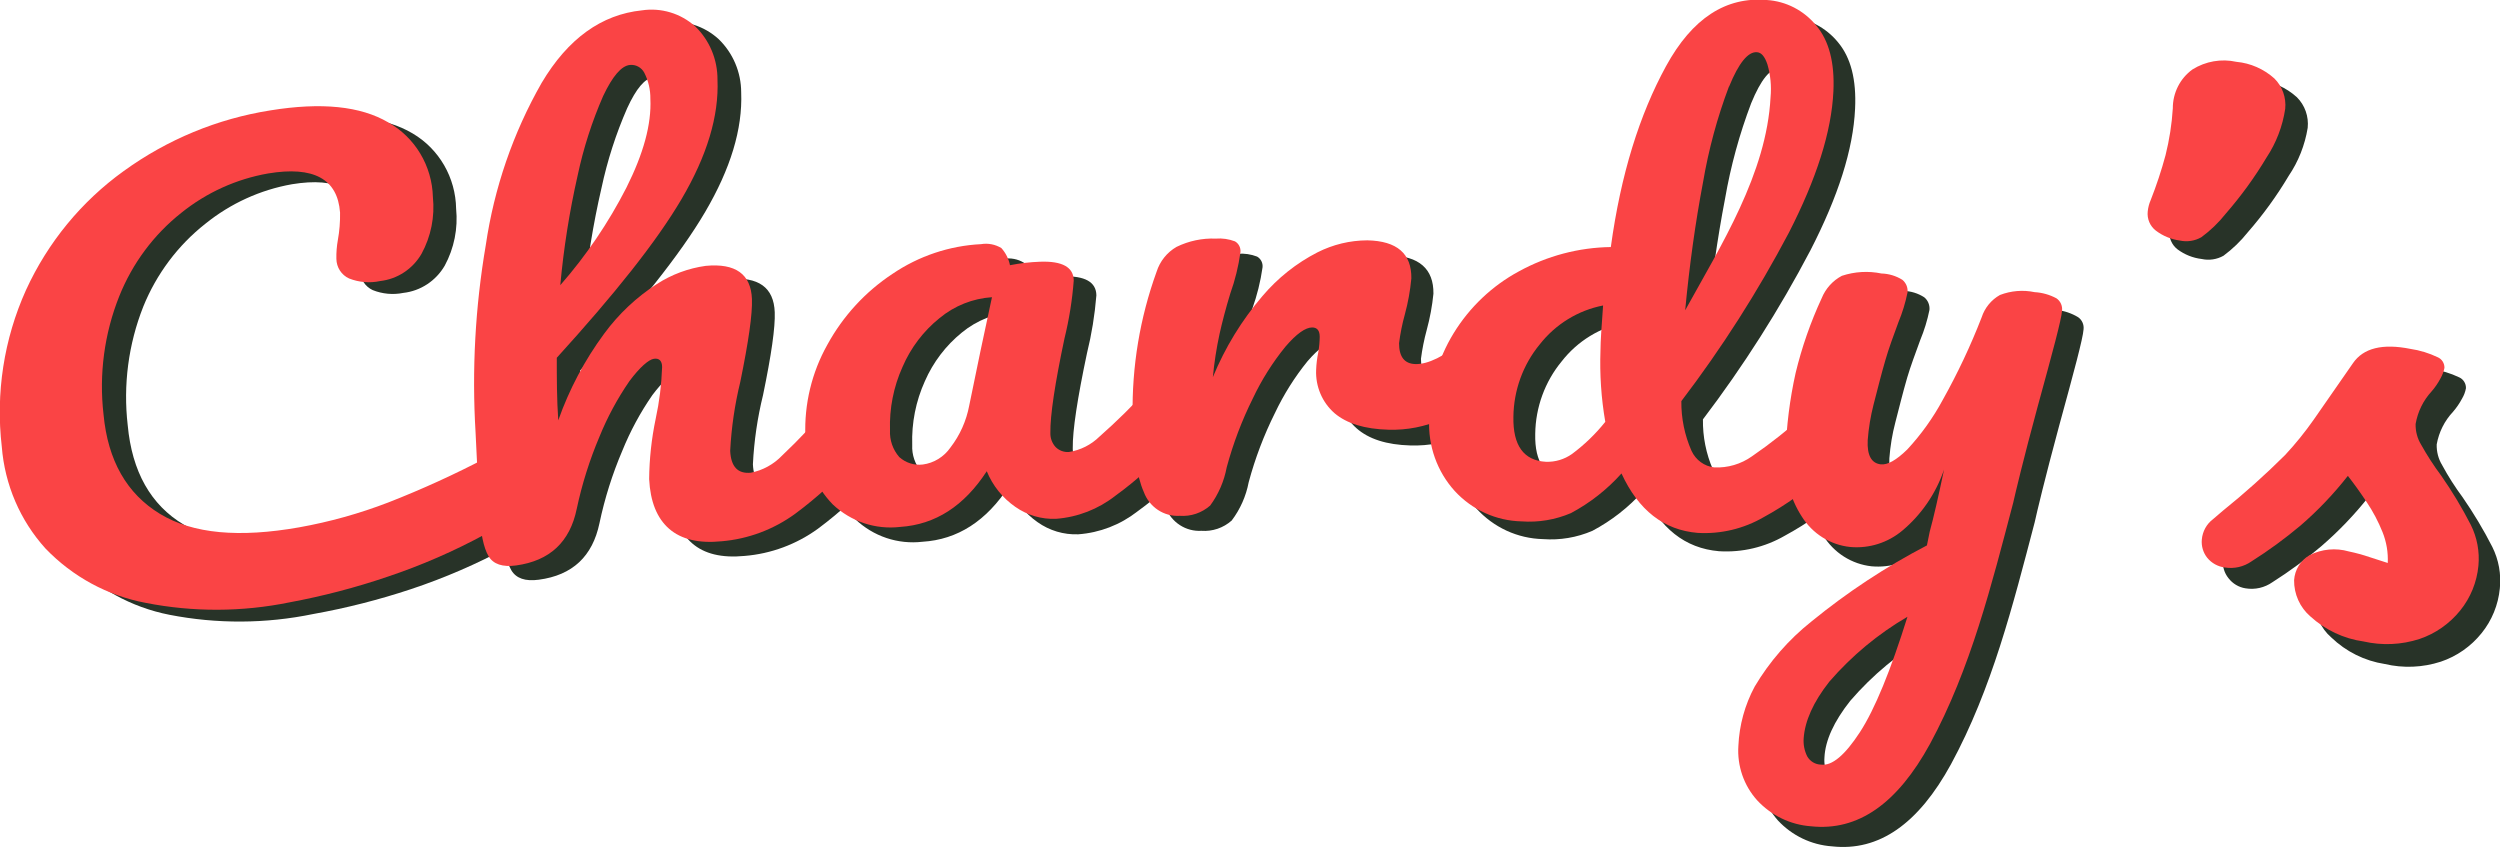 <svg width="183" height="62" viewBox="0 0 183 62" fill="none" xmlns="http://www.w3.org/2000/svg">
<g clip-path="url(#clip0_101_74)">
<path d="M12.401 45.002C9.619 44.456 7.069 43.051 5.098 40.98C3.249 38.911 2.131 36.275 1.92 33.487C1.464 29.551 2.083 25.563 3.708 21.961C5.303 18.471 7.77 15.47 10.863 13.255C14.051 10.952 17.728 9.443 21.595 8.851C25.315 8.244 28.189 8.566 30.204 9.767C31.157 10.327 31.952 11.129 32.51 12.094C33.068 13.06 33.37 14.156 33.388 15.276C33.533 16.721 33.242 18.177 32.553 19.449C32.234 19.996 31.796 20.46 31.271 20.806C30.747 21.151 30.151 21.368 29.53 21.439C28.775 21.593 27.992 21.521 27.276 21.233C27.004 21.106 26.773 20.902 26.609 20.647C26.446 20.391 26.357 20.094 26.352 19.789C26.342 19.324 26.376 18.858 26.454 18.4C26.579 17.734 26.636 17.057 26.621 16.38C26.448 13.911 24.701 12.94 21.374 13.486C19.055 13.896 16.874 14.891 15.03 16.38C13.021 17.963 11.455 20.055 10.487 22.446C9.399 25.197 9.008 28.182 9.349 31.127C9.659 34.519 11.036 36.963 13.456 38.407C15.877 39.851 19.258 40.227 23.592 39.451C25.814 39.056 27.994 38.447 30.102 37.631C32.562 36.676 34.969 35.585 37.311 34.361C37.708 34.167 38.132 34.036 38.569 33.973C38.787 33.926 39.013 33.935 39.227 33.998C39.442 34.062 39.637 34.178 39.797 34.337C40.099 34.7 40.268 35.159 40.274 35.635C40.375 37.412 39.356 38.874 37.233 40.027C34.941 41.269 32.547 42.306 30.079 43.127C27.739 43.904 25.348 44.512 22.924 44.947C19.454 45.664 15.879 45.682 12.401 45.002Z" fill="#283328"/>
<path d="M64.814 30.333C65.096 30.742 65.24 31.234 65.225 31.734C65.274 32.232 65.226 32.735 65.082 33.215C64.939 33.694 64.704 34.139 64.39 34.525C63.035 36.078 61.52 37.479 59.871 38.705C58.292 39.849 56.438 40.536 54.505 40.694C52.836 40.856 51.554 40.547 50.66 39.766C49.765 38.986 49.279 37.772 49.199 36.126C49.219 34.639 49.382 33.158 49.688 31.704C49.947 30.454 50.097 29.183 50.135 27.906C50.135 27.451 49.92 27.239 49.539 27.299C49.157 27.36 48.513 27.906 47.75 28.925C46.87 30.197 46.132 31.564 45.55 33.002C44.823 34.707 44.264 36.481 43.881 38.298C43.374 40.725 41.907 42.108 39.439 42.435C38.449 42.569 37.782 42.338 37.43 41.744C37.078 41.149 36.834 40.027 36.75 38.389C36.691 37.449 36.661 36.703 36.661 36.144C36.595 34.749 36.565 34.051 36.5 32.668C36.23 28.067 36.486 23.45 37.263 18.909C37.879 14.693 39.275 10.634 41.377 6.946C43.315 3.695 45.771 1.941 48.716 1.65C49.412 1.551 50.12 1.609 50.792 1.818C51.464 2.028 52.082 2.385 52.603 2.863C53.124 3.366 53.539 3.97 53.823 4.641C54.107 5.312 54.254 6.034 54.255 6.764C54.362 9.452 53.474 12.351 51.62 15.512C49.765 18.673 46.671 22.495 42.456 27.136C42.456 28.622 42.456 30.169 42.557 31.734C43.356 29.46 44.486 27.321 45.908 25.389C46.962 23.944 48.27 22.709 49.765 21.748C50.848 21.048 52.07 20.598 53.343 20.432C55.519 20.232 56.646 21.039 56.711 22.859C56.753 23.951 56.467 25.965 55.853 28.925C55.445 30.583 55.197 32.278 55.113 33.985C55.161 35.144 55.662 35.683 56.616 35.598C57.494 35.425 58.298 34.98 58.917 34.325C60.158 33.148 61.333 31.9 62.435 30.587C62.605 30.387 62.812 30.223 63.046 30.106C63.28 29.989 63.534 29.922 63.794 29.908C63.986 29.885 64.18 29.912 64.358 29.987C64.536 30.061 64.693 30.18 64.814 30.333ZM45.908 7.923C45.087 9.798 44.458 11.753 44.03 13.759C43.415 16.419 42.979 19.119 42.724 21.84C44.622 19.67 46.248 17.27 47.565 14.693C48.818 12.206 49.414 10.046 49.354 8.178C49.361 7.499 49.201 6.83 48.889 6.23C48.791 6.037 48.638 5.879 48.449 5.777C48.26 5.676 48.046 5.635 47.834 5.66C47.214 5.721 46.572 6.475 45.908 7.923Z" fill="#283328"/>
<path d="M62.602 38.001C61.958 37.337 61.45 36.551 61.106 35.687C60.762 34.823 60.59 33.898 60.599 32.966C60.517 30.631 61.076 28.32 62.214 26.292C63.361 24.191 64.999 22.409 66.984 21.105C68.91 19.797 71.151 19.05 73.465 18.946C73.977 18.86 74.503 18.961 74.949 19.231C75.267 19.584 75.489 20.014 75.593 20.481C76.317 20.34 77.051 20.257 77.787 20.232C79.421 20.177 80.244 20.644 80.255 21.621C80.139 23.053 79.908 24.474 79.564 25.868C78.872 29.144 78.509 31.497 78.526 32.802C78.52 32.992 78.551 33.182 78.618 33.36C78.684 33.538 78.785 33.701 78.914 33.839C79.039 33.966 79.189 34.065 79.355 34.127C79.521 34.19 79.698 34.216 79.874 34.203C80.724 34.076 81.513 33.679 82.128 33.069C83.383 31.962 84.578 30.786 85.705 29.544C85.874 29.356 86.079 29.205 86.308 29.101C86.537 28.997 86.784 28.941 87.034 28.937C87.232 28.93 87.427 28.973 87.604 29.062C87.781 29.151 87.934 29.283 88.048 29.447C88.321 29.866 88.453 30.364 88.424 30.867C88.454 31.358 88.389 31.851 88.231 32.316C88.074 32.781 87.827 33.211 87.505 33.578C86.234 35.02 84.811 36.314 83.26 37.437C82.008 38.415 80.501 38.998 78.926 39.111C77.863 39.152 76.817 38.839 75.945 38.219C75.014 37.567 74.29 36.655 73.858 35.592C72.207 38.134 70.102 39.499 67.52 39.657C66.632 39.76 65.731 39.666 64.882 39.38C64.033 39.094 63.255 38.623 62.602 38.001ZM71.205 33.845C71.891 32.944 72.357 31.89 72.564 30.77C73.232 27.548 73.566 25.959 74.24 22.822C72.841 22.914 71.504 23.444 70.412 24.339C69.239 25.288 68.308 26.512 67.699 27.906C67.038 29.367 66.722 30.964 66.775 32.571C66.739 33.291 66.98 33.996 67.449 34.537C67.68 34.749 67.952 34.908 68.248 35.004C68.544 35.1 68.857 35.131 69.166 35.095C69.574 35.045 69.967 34.908 70.32 34.693C70.672 34.477 70.976 34.188 71.211 33.845H71.205Z" fill="#283328"/>
<path d="M85.335 37.176C84.823 36.005 84.548 34.142 84.53 31.582C84.471 27.976 85.066 24.39 86.283 21.002C86.531 20.23 87.054 19.581 87.75 19.182C88.642 18.744 89.627 18.536 90.618 18.576C91.094 18.54 91.572 18.61 92.019 18.782C92.154 18.859 92.263 18.975 92.335 19.115C92.406 19.256 92.435 19.414 92.418 19.571C92.271 20.605 92.019 21.622 91.667 22.604C91.333 23.714 91.071 24.721 90.88 25.57C90.652 26.617 90.486 27.676 90.385 28.743C91.289 26.567 92.529 24.552 94.058 22.774C95.181 21.452 96.548 20.368 98.082 19.583C99.209 19.007 100.452 18.702 101.713 18.691C103.877 18.739 104.95 19.68 104.927 21.5C104.838 22.394 104.674 23.279 104.438 24.145C104.249 24.84 104.107 25.547 104.014 26.262C104.014 27.257 104.408 27.767 105.207 27.797C106.131 27.797 107.329 27.239 108.784 26.044C109.16 25.715 109.642 25.538 110.137 25.546C110.335 25.55 110.529 25.6 110.704 25.694C110.879 25.788 111.03 25.922 111.145 26.086C111.398 26.477 111.518 26.942 111.485 27.409C111.498 27.866 111.412 28.32 111.233 28.74C111.054 29.159 110.785 29.533 110.447 29.835C109.456 30.66 108.354 31.336 107.174 31.843C105.936 32.388 104.594 32.649 103.245 32.608C101.504 32.559 100.187 32.141 99.287 31.34C98.844 30.947 98.495 30.458 98.264 29.908C98.034 29.359 97.929 28.764 97.957 28.167C97.972 27.735 98.024 27.304 98.112 26.881C98.181 26.501 98.217 26.115 98.219 25.728C98.219 25.273 98.04 25.043 97.677 25.037C97.182 25.037 96.526 25.498 95.709 26.444C94.767 27.606 93.967 28.879 93.324 30.236C92.518 31.852 91.875 33.547 91.405 35.295C91.21 36.318 90.784 37.279 90.159 38.104C89.856 38.372 89.504 38.577 89.124 38.706C88.743 38.835 88.341 38.886 87.941 38.856C87.388 38.888 86.84 38.743 86.373 38.442C85.905 38.141 85.542 37.698 85.335 37.176Z" fill="#283328"/>
<path d="M136.043 31.831C136.287 32.278 136.391 32.79 136.341 33.299C136.351 33.785 136.261 34.268 136.076 34.717C135.892 35.165 135.616 35.569 135.268 35.902C133.873 37.195 132.324 38.306 130.659 39.208C129.192 40.058 127.514 40.455 125.83 40.349C123.343 40.136 121.495 38.662 120.267 35.962C119.209 37.14 117.956 38.119 116.565 38.856C115.423 39.348 114.182 39.556 112.946 39.463C112.025 39.441 111.118 39.231 110.279 38.844C109.44 38.457 108.686 37.902 108.063 37.212C107.426 36.503 106.934 35.673 106.616 34.769C106.298 33.865 106.159 32.905 106.208 31.946C106.218 29.71 106.837 27.519 107.997 25.619C109.167 23.709 110.813 22.148 112.767 21.093C114.837 19.96 117.147 19.354 119.498 19.328C120.297 13.989 121.65 9.622 123.594 6.091C125.537 2.56 128 0.983 130.975 1.238C131.664 1.287 132.337 1.478 132.952 1.799C133.566 2.12 134.111 2.565 134.552 3.106C135.482 4.228 135.894 5.824 135.792 7.959C135.655 10.944 134.552 14.378 132.519 18.333C130.241 22.67 127.61 26.806 124.655 30.697C124.636 31.962 124.886 33.216 125.388 34.373C125.54 34.702 125.772 34.987 126.062 35.199C126.352 35.412 126.691 35.545 127.046 35.586C128.028 35.634 128.998 35.35 129.806 34.779C131.166 33.838 132.459 32.8 133.676 31.673C133.86 31.503 134.077 31.373 134.313 31.293C134.549 31.212 134.799 31.183 135.047 31.206C135.25 31.223 135.446 31.288 135.619 31.397C135.792 31.506 135.937 31.654 136.043 31.831ZM116.66 34.513C117.568 33.835 118.388 33.042 119.098 32.153C118.803 30.423 118.688 28.666 118.753 26.911C118.753 26.226 118.842 25.122 118.955 23.605C117.123 23.955 115.476 24.965 114.317 26.45C113.088 27.939 112.403 29.814 112.379 31.758C112.331 33.87 113.13 34.986 114.764 35.077C115.439 35.102 116.104 34.904 116.66 34.513ZM128.185 7.559C127.325 9.824 126.684 12.168 126.271 14.56C125.704 17.502 125.263 20.626 124.941 23.963C127.577 19.189 130.903 13.929 131.219 8.329C131.295 7.527 131.216 6.717 130.987 5.945C130.79 5.339 130.54 5.066 130.236 5.041C129.586 4.981 128.9 5.818 128.185 7.559Z" fill="#283328"/>
<path d="M152.116 23.217C152.258 23.314 152.37 23.45 152.44 23.608C152.511 23.767 152.537 23.942 152.516 24.114C152.468 24.788 151.83 27.148 150.727 31.176C149.678 35.059 149.1 37.491 148.939 38.231C147.347 44.298 145.814 50.407 142.816 55.934C140.431 60.301 137.545 62.34 134.093 61.952C132.591 61.846 131.182 61.17 130.146 60.059C129.659 59.513 129.286 58.871 129.051 58.173C128.817 57.475 128.725 56.736 128.781 56C128.861 54.472 129.283 52.982 130.015 51.644C131.095 49.821 132.496 48.215 134.147 46.907C136.772 44.761 139.607 42.895 142.607 41.337L142.816 40.336C143.108 39.275 143.459 37.746 143.877 35.774C143.281 37.518 142.227 39.062 140.83 40.239C139.76 41.143 138.382 41.579 136.997 41.453C136.28 41.375 135.591 41.133 134.979 40.745C134.368 40.358 133.851 39.834 133.467 39.214C132.576 37.824 132.157 36.174 132.275 34.519C132.345 32.535 132.6 30.562 133.038 28.628C133.494 26.748 134.133 24.919 134.946 23.168C135.237 22.457 135.764 21.873 136.436 21.518C137.366 21.188 138.365 21.111 139.334 21.294C139.873 21.306 140.398 21.468 140.854 21.761C140.989 21.871 141.094 22.013 141.16 22.175C141.227 22.338 141.253 22.514 141.236 22.689C141.083 23.444 140.857 24.181 140.562 24.891C140.198 25.886 139.852 26.814 139.608 27.639C139.28 28.767 139.012 29.866 138.738 30.921C138.513 31.779 138.368 32.657 138.302 33.542C138.243 34.646 138.565 35.234 139.256 35.319C139.751 35.38 140.395 35.016 141.188 34.233C142.21 33.14 143.087 31.917 143.799 30.593C144.893 28.644 145.848 26.616 146.655 24.527C146.885 23.828 147.367 23.243 148.003 22.889C148.812 22.58 149.69 22.511 150.536 22.689C151.094 22.746 151.634 22.926 152.116 23.217ZM137.664 55.048C138.755 53.367 139.924 50.51 141.158 46.555C139.004 47.804 137.07 49.409 135.435 51.305C134.242 52.815 133.61 54.198 133.55 55.442C133.514 55.904 133.6 56.367 133.801 56.783C133.907 56.963 134.056 57.114 134.234 57.22C134.412 57.326 134.614 57.384 134.82 57.389C135.619 57.523 136.567 56.722 137.664 55.048Z" fill="#283328"/>
<path d="M159.396 18.254C159.185 18.092 159.018 17.876 158.914 17.628C158.809 17.38 158.77 17.109 158.8 16.841C158.829 16.554 158.901 16.274 159.015 16.01C159.445 14.93 159.813 13.826 160.118 12.703C160.398 11.578 160.577 10.428 160.654 9.27C160.654 8.712 160.785 8.162 161.036 7.666C161.287 7.17 161.651 6.742 162.097 6.418C163.06 5.818 164.214 5.622 165.316 5.872C166.361 5.969 167.348 6.405 168.131 7.116C168.421 7.405 168.643 7.757 168.78 8.146C168.917 8.535 168.966 8.95 168.923 9.361C168.718 10.624 168.242 11.825 167.528 12.879C166.659 14.339 165.661 15.716 164.547 16.992C164.028 17.645 163.426 18.227 162.759 18.721C162.272 18.994 161.704 19.078 161.161 18.958C160.523 18.882 159.915 18.639 159.396 18.254Z" fill="#283328"/>
<path d="M170.647 46.658C170.266 46.329 169.962 45.918 169.756 45.456C169.55 44.993 169.447 44.49 169.454 43.982C169.48 43.609 169.596 43.248 169.792 42.93C169.987 42.613 170.256 42.349 170.575 42.163C171.471 41.706 172.504 41.611 173.467 41.895C173.983 42.005 174.493 42.147 174.993 42.32C175.589 42.514 176.012 42.66 176.311 42.751C176.345 41.976 176.217 41.203 175.935 40.482C175.624 39.705 175.234 38.963 174.772 38.268C174.295 37.54 173.836 36.897 173.407 36.339C172.363 37.662 171.197 38.881 169.925 39.978C168.792 40.941 167.595 41.823 166.342 42.617C165.768 43.02 165.063 43.181 164.374 43.066C163.879 42.99 163.43 42.723 163.122 42.32C162.819 41.943 162.674 41.459 162.717 40.973C162.744 40.678 162.833 40.392 162.977 40.133C163.121 39.875 163.317 39.651 163.552 39.475L164.255 38.868C165.85 37.587 167.379 36.223 168.834 34.779C169.594 33.962 170.297 33.093 170.939 32.177C171.66 31.164 172.62 29.75 173.818 28.046C174.574 26.942 175.977 26.598 178.028 27.014C178.715 27.117 179.384 27.322 180.013 27.621C180.164 27.688 180.291 27.8 180.379 27.942C180.468 28.083 180.512 28.248 180.508 28.416C180.46 28.682 180.365 28.936 180.228 29.168C180.042 29.518 179.818 29.846 179.56 30.145C178.941 30.803 178.526 31.632 178.367 32.529C178.351 33.065 178.49 33.595 178.767 34.051C179.21 34.87 179.71 35.654 180.263 36.399C181.068 37.562 181.795 38.778 182.44 40.039C182.905 40.976 183.096 42.029 182.988 43.072C182.871 44.278 182.404 45.42 181.647 46.354C180.867 47.322 179.833 48.044 178.666 48.435C177.338 48.866 175.921 48.925 174.564 48.605C173.093 48.377 171.727 47.698 170.647 46.658Z" fill="#283328"/>
<path d="M10.654 44.128C7.87 43.602 5.313 42.214 3.333 40.154C1.476 38.104 0.348 35.478 0.131 32.699C-0.326 28.784 0.287 24.816 1.902 21.233C3.5 17.744 5.966 14.741 9.056 12.521C12.245 10.211 15.92 8.69 19.788 8.081C23.52 7.474 26.394 7.765 28.421 8.96C29.386 9.502 30.195 10.291 30.768 11.248C31.341 12.206 31.658 13.299 31.688 14.42C31.838 15.862 31.547 17.315 30.854 18.582C30.536 19.129 30.097 19.594 29.573 19.939C29.048 20.285 28.452 20.501 27.831 20.572C27.07 20.737 26.278 20.671 25.553 20.384C25.28 20.261 25.047 20.06 24.882 19.806C24.717 19.553 24.628 19.256 24.623 18.952C24.613 18.488 24.649 18.025 24.731 17.569C24.851 16.907 24.905 16.234 24.892 15.561C24.713 13.098 22.958 12.143 19.627 12.697C17.305 13.103 15.12 14.093 13.272 15.579C11.257 17.174 9.69 19.281 8.728 21.688C7.636 24.425 7.24 27.398 7.578 30.333C7.894 33.712 9.283 36.138 11.704 37.612C14.124 39.087 17.529 39.372 21.899 38.601C24.124 38.203 26.308 37.594 28.421 36.781C30.885 35.818 33.295 34.719 35.641 33.487C36.028 33.279 36.444 33.133 36.875 33.057C37.093 33.007 37.319 33.013 37.533 33.074C37.748 33.136 37.944 33.251 38.104 33.408C38.406 33.77 38.574 34.227 38.581 34.701C38.688 36.472 37.668 37.934 35.54 39.093C33.248 40.34 30.854 41.383 28.385 42.211C26.036 43.011 23.633 43.639 21.195 44.092C17.717 44.802 14.137 44.815 10.654 44.128Z" fill="#FA4445"/>
<path d="M63.162 29.295C63.444 29.703 63.588 30.192 63.574 30.691C63.618 31.185 63.566 31.684 63.419 32.158C63.273 32.632 63.036 33.071 62.721 33.451C61.364 34.998 59.849 36.393 58.202 37.612C56.623 38.761 54.769 39.454 52.836 39.62C51.163 39.79 49.879 39.487 48.984 38.711C48.09 37.934 47.601 36.721 47.518 35.071C47.532 33.588 47.692 32.111 47.995 30.66C48.266 29.414 48.423 28.145 48.466 26.869C48.466 26.414 48.251 26.207 47.87 26.262C47.488 26.317 46.844 26.869 46.081 27.888C45.203 29.161 44.465 30.528 43.881 31.965C43.159 33.667 42.602 35.437 42.217 37.248C41.717 39.675 40.244 41.052 37.776 41.392C36.786 41.525 36.112 41.301 35.761 40.712C35.409 40.124 35.164 39.002 35.075 37.37C35.015 36.436 34.985 35.689 34.98 35.137C34.914 33.742 34.878 33.05 34.812 31.667C34.536 27.081 34.786 22.478 35.558 17.951C36.171 13.762 37.558 9.729 39.648 6.067C41.58 2.815 44.042 1.062 46.987 0.758C47.682 0.653 48.39 0.704 49.064 0.906C49.737 1.108 50.359 1.457 50.886 1.929C51.407 2.432 51.821 3.038 52.102 3.71C52.383 4.382 52.525 5.106 52.52 5.836C52.633 8.493 51.751 11.405 49.897 14.56C48.042 17.714 44.978 21.542 40.757 26.189C40.757 27.669 40.757 29.192 40.864 30.77C41.666 28.498 42.797 26.361 44.221 24.43C45.279 22.987 46.589 21.753 48.084 20.79C49.168 20.089 50.389 19.636 51.661 19.461C53.843 19.255 54.97 20.064 55.042 21.888C55.084 22.98 54.797 24.988 54.189 27.955C53.785 29.609 53.537 31.299 53.45 33.002C53.504 34.161 54.005 34.694 54.958 34.603C55.838 34.43 56.643 33.985 57.266 33.33C58.51 32.154 59.684 30.904 60.783 29.587C60.947 29.387 61.147 29.222 61.373 29.101C61.599 28.98 61.847 28.906 62.101 28.883C62.298 28.853 62.499 28.875 62.685 28.947C62.871 29.02 63.035 29.139 63.162 29.295ZM44.155 7.019C43.335 8.891 42.707 10.845 42.283 12.849C41.684 15.492 41.26 18.174 41.013 20.875C42.911 18.708 44.537 16.309 45.854 13.735C47.1 11.247 47.697 9.1 47.607 7.231C47.615 6.567 47.461 5.91 47.16 5.32C47.058 5.13 46.903 4.974 46.714 4.874C46.525 4.773 46.311 4.732 46.099 4.756C45.487 4.821 44.839 5.575 44.155 7.019Z" fill="#FA4445"/>
<path d="M60.962 36.927C60.318 36.268 59.809 35.486 59.464 34.626C59.12 33.766 58.946 32.845 58.953 31.916C58.865 29.583 59.42 27.271 60.557 25.243C61.705 23.14 63.343 21.357 65.326 20.05C67.255 18.74 69.497 17.988 71.813 17.872C72.326 17.786 72.851 17.887 73.298 18.157C73.617 18.51 73.835 18.944 73.93 19.413C74.656 19.27 75.391 19.185 76.13 19.158C77.763 19.098 78.586 19.556 78.598 20.535C78.489 21.968 78.261 23.388 77.918 24.782C77.227 28.052 76.869 30.393 76.887 31.698C76.878 32.08 77.017 32.45 77.275 32.729C77.402 32.854 77.554 32.95 77.72 33.012C77.886 33.074 78.064 33.099 78.24 33.087C79.087 32.956 79.873 32.559 80.488 31.953C81.744 30.846 82.938 29.669 84.065 28.428C84.236 28.241 84.441 28.091 84.669 27.987C84.898 27.883 85.144 27.826 85.395 27.821C85.593 27.812 85.789 27.854 85.967 27.942C86.145 28.03 86.299 28.161 86.414 28.325C86.688 28.738 86.826 29.228 86.808 29.726C86.839 30.217 86.773 30.709 86.614 31.174C86.455 31.638 86.207 32.066 85.884 32.432C84.616 33.874 83.194 35.169 81.645 36.29C80.392 37.273 78.882 37.859 77.304 37.977C76.244 38.023 75.197 37.716 74.323 37.103C73.392 36.458 72.665 35.552 72.231 34.494C70.579 37.036 68.474 38.401 65.887 38.571C64.998 38.675 64.098 38.581 63.248 38.298C62.398 38.014 61.618 37.546 60.962 36.927ZM69.572 32.759C70.267 31.859 70.739 30.802 70.949 29.677C71.605 26.462 71.938 24.879 72.612 21.755C71.209 21.847 69.869 22.381 68.778 23.283C67.596 24.232 66.662 25.464 66.06 26.869C65.408 28.319 65.096 29.904 65.148 31.497C65.113 32.216 65.357 32.919 65.827 33.457C66.059 33.666 66.333 33.823 66.629 33.917C66.924 34.011 67.237 34.04 67.544 34.003C67.948 33.95 68.337 33.812 68.686 33.597C69.035 33.383 69.337 33.098 69.572 32.759Z" fill="#FA4445"/>
<path d="M83.725 36.011C83.207 34.846 82.939 32.978 82.909 30.436C82.847 26.841 83.441 23.266 84.662 19.892C84.907 19.121 85.429 18.471 86.122 18.072C87.017 17.634 88.004 17.425 88.996 17.466C89.472 17.428 89.95 17.497 90.397 17.666C90.533 17.743 90.643 17.859 90.715 17.999C90.787 18.139 90.817 18.297 90.802 18.454C90.659 19.489 90.409 20.506 90.057 21.488C89.717 22.598 89.461 23.599 89.27 24.448C89.044 25.491 88.881 26.546 88.781 27.609C89.671 25.444 90.897 23.439 92.412 21.67C93.535 20.346 94.902 19.26 96.437 18.473C97.573 17.898 98.823 17.597 100.091 17.593C102.262 17.637 103.335 18.566 103.311 20.378C103.228 21.27 103.069 22.153 102.834 23.017C102.643 23.707 102.501 24.41 102.411 25.122C102.411 26.116 102.804 26.626 103.603 26.65C104.529 26.675 105.722 26.088 107.18 24.891C107.554 24.563 108.034 24.386 108.528 24.394C108.726 24.394 108.92 24.442 109.097 24.534C109.273 24.626 109.425 24.759 109.541 24.921C109.798 25.308 109.92 25.772 109.887 26.238C109.901 26.695 109.816 27.15 109.636 27.57C109.457 27.989 109.188 28.363 108.85 28.664C107.858 29.491 106.756 30.169 105.576 30.678C104.338 31.231 102.994 31.497 101.641 31.455C99.901 31.41 98.581 31.006 97.683 30.242C97.239 29.852 96.887 29.366 96.655 28.818C96.423 28.271 96.315 27.677 96.341 27.081C96.356 26.651 96.408 26.222 96.496 25.801C96.562 25.422 96.598 25.039 96.603 24.654C96.603 24.199 96.419 23.975 96.055 23.969C95.56 23.969 94.904 24.43 94.094 25.376C93.151 26.535 92.35 27.806 91.709 29.162C90.906 30.775 90.265 32.466 89.795 34.209C89.606 35.223 89.192 36.18 88.585 37.006C87.971 37.547 87.171 37.817 86.361 37.758C85.795 37.793 85.234 37.642 84.76 37.327C84.285 37.013 83.923 36.551 83.725 36.011Z" fill="#FA4445"/>
<path d="M134.475 30.484C134.725 30.927 134.831 31.439 134.779 31.946C134.788 32.431 134.698 32.912 134.514 33.359C134.331 33.806 134.057 34.209 133.712 34.543C132.315 35.836 130.767 36.949 129.103 37.855C127.636 38.706 125.959 39.106 124.274 39.008C121.781 38.802 119.933 37.346 118.693 34.658C117.636 35.836 116.385 36.818 114.997 37.558C113.852 38.048 112.61 38.255 111.372 38.165C110.452 38.144 109.546 37.936 108.706 37.554C107.867 37.172 107.111 36.622 106.483 35.938C105.846 35.235 105.353 34.41 105.033 33.511C104.712 32.612 104.571 31.658 104.617 30.703C104.626 28.471 105.245 26.287 106.405 24.394C107.576 22.485 109.222 20.924 111.175 19.868C113.246 18.729 115.558 18.117 117.912 18.084C118.645 12.74 120.017 8.39 121.948 4.853C123.88 1.316 126.348 -0.249 129.323 1.65799e-05C130.022 0.043 130.705 0.232 131.33 0.554C131.954 0.877 132.507 1.326 132.954 1.875C133.884 2.985 134.302 4.58 134.206 6.673C134.069 9.646 132.972 13.067 130.951 17.023C128.668 21.352 126.033 25.479 123.075 29.362C123.061 30.616 123.315 31.858 123.82 33.002C123.972 33.333 124.205 33.618 124.496 33.83C124.787 34.043 125.128 34.175 125.484 34.215C126.467 34.26 127.437 33.975 128.244 33.402C129.601 32.472 130.892 31.446 132.108 30.333C132.29 30.16 132.507 30.029 132.744 29.948C132.98 29.868 133.231 29.84 133.479 29.866C133.681 29.881 133.877 29.945 134.05 30.052C134.224 30.16 134.369 30.308 134.475 30.484ZM115.068 33.233C115.977 32.558 116.797 31.767 117.507 30.879C117.209 29.155 117.092 27.404 117.155 25.655C117.155 24.976 117.238 23.872 117.346 22.361C115.515 22.718 113.869 23.729 112.707 25.212C111.483 26.698 110.803 28.57 110.781 30.509C110.74 32.614 111.539 33.718 113.166 33.803C113.844 33.826 114.511 33.626 115.068 33.233ZM126.557 6.34C125.702 8.607 125.067 10.954 124.661 13.346C124.105 16.274 123.669 19.397 123.355 22.713C125.979 17.951 129.317 12.703 129.604 7.116C129.679 6.31 129.602 5.497 129.377 4.72C129.174 4.113 128.924 3.846 128.614 3.822C127.964 3.767 127.278 4.598 126.569 6.34H126.557Z" fill="#FA4445"/>
<path d="M150.537 21.84C150.678 21.938 150.79 22.073 150.862 22.231C150.933 22.389 150.961 22.564 150.942 22.737C150.894 23.405 150.262 25.734 149.153 29.775C148.104 33.645 147.532 36.066 147.365 36.806C145.779 42.83 144.258 48.939 141.277 54.453C138.893 58.815 136.013 60.859 132.555 60.483C131.058 60.373 129.656 59.696 128.626 58.585C128.143 58.05 127.772 57.421 127.535 56.736C127.299 56.05 127.201 55.324 127.249 54.599C127.316 53.079 127.724 51.596 128.441 50.261C129.527 48.429 130.933 46.815 132.591 45.499C135.216 43.352 138.051 41.484 141.051 39.924C141.128 39.523 141.17 39.317 141.254 38.923C141.546 37.867 141.891 36.345 142.303 34.379C141.71 36.116 140.66 37.654 139.268 38.826C138.198 39.729 136.82 40.165 135.435 40.039C134.719 39.965 134.03 39.727 133.418 39.344C132.805 38.961 132.286 38.441 131.899 37.825C131.006 36.444 130.586 34.802 130.707 33.154C130.766 31.183 131.012 29.223 131.44 27.299C131.894 25.42 132.531 23.591 133.342 21.84C133.629 21.128 134.155 20.543 134.826 20.189C135.762 19.879 136.76 19.821 137.724 20.02C138.264 20.035 138.79 20.194 139.25 20.481C139.384 20.59 139.489 20.732 139.556 20.892C139.623 21.053 139.649 21.229 139.632 21.403C139.479 22.158 139.253 22.895 138.958 23.605C138.594 24.588 138.255 25.516 138.016 26.341C137.688 27.463 137.42 28.561 137.146 29.611C136.926 30.468 136.782 31.343 136.716 32.225C136.663 33.324 136.985 33.912 137.676 33.991C138.171 34.045 138.815 33.681 139.608 32.905C140.626 31.81 141.502 30.587 142.213 29.265C143.3 27.324 144.251 25.307 145.057 23.229C145.285 22.53 145.765 21.945 146.399 21.591C147.207 21.28 148.086 21.208 148.933 21.385C149.493 21.417 150.04 21.572 150.537 21.84ZM136.144 53.598C137.235 51.923 138.398 49.078 139.626 45.147C137.476 46.4 135.545 48.005 133.908 49.897C132.716 51.408 132.12 52.791 132.03 54.029C131.992 54.489 132.081 54.951 132.287 55.363C132.39 55.545 132.537 55.696 132.715 55.803C132.892 55.909 133.094 55.967 133.3 55.97C134.105 56.079 135.053 55.272 136.144 53.598Z" fill="#FA4445"/>
<path d="M157.81 16.883C157.599 16.722 157.433 16.507 157.328 16.26C157.223 16.013 157.184 15.743 157.214 15.476C157.242 15.191 157.315 14.912 157.429 14.651C157.854 13.573 158.219 12.471 158.52 11.351C158.8 10.229 158.978 9.084 159.05 7.929C159.048 7.372 159.177 6.823 159.427 6.328C159.677 5.833 160.041 5.406 160.487 5.084C161.449 4.482 162.603 4.282 163.707 4.526C164.734 4.622 165.704 5.046 166.479 5.739C166.769 6.025 166.991 6.373 167.13 6.759C167.268 7.144 167.319 7.557 167.278 7.965C167.087 9.24 166.621 10.457 165.913 11.526C165.041 12.983 164.043 14.357 162.932 15.633C162.414 16.288 161.812 16.87 161.143 17.362C160.66 17.64 160.093 17.726 159.551 17.605C158.92 17.519 158.321 17.27 157.81 16.883Z" fill="#FA4445"/>
<path d="M169.12 45.123C168.741 44.797 168.438 44.39 168.231 43.93C168.025 43.471 167.922 42.971 167.928 42.466C167.953 42.092 168.068 41.73 168.264 41.413C168.459 41.095 168.729 40.832 169.049 40.646C169.944 40.187 170.976 40.087 171.94 40.367C172.457 40.474 172.967 40.614 173.467 40.785L174.784 41.21C174.82 40.438 174.69 39.668 174.403 38.953C174.093 38.179 173.703 37.441 173.24 36.751C172.757 36.023 172.298 35.386 171.863 34.834C170.825 36.159 169.663 37.378 168.393 38.474C167.259 39.426 166.064 40.3 164.816 41.089C164.242 41.492 163.536 41.653 162.848 41.538C162.35 41.476 161.894 41.225 161.572 40.834C161.272 40.458 161.128 39.976 161.173 39.493C161.198 39.199 161.285 38.914 161.426 38.657C161.568 38.4 161.762 38.176 161.996 38.001L162.705 37.394C164.297 36.114 165.821 34.749 167.272 33.305C168.03 32.491 168.731 31.623 169.371 30.709C170.092 29.69 171.046 28.282 172.238 26.584C172.996 25.48 174.397 25.128 176.448 25.54C177.135 25.641 177.804 25.846 178.433 26.147C178.584 26.21 178.713 26.319 178.803 26.459C178.892 26.599 178.938 26.763 178.934 26.929C178.881 27.194 178.786 27.448 178.654 27.682C178.47 28.033 178.246 28.361 177.986 28.658C177.379 29.319 176.975 30.146 176.823 31.036C176.81 31.571 176.951 32.099 177.229 32.553C177.667 33.34 178.157 34.096 178.695 34.816C179.498 35.968 180.223 37.174 180.866 38.425C181.325 39.349 181.518 40.386 181.42 41.416C181.306 42.616 180.843 43.755 180.09 44.686C179.31 45.654 178.277 46.378 177.109 46.773C175.782 47.203 174.367 47.265 173.008 46.955C171.561 46.752 170.208 46.114 169.12 45.123Z" fill="#FA4445"/>
</g>
<defs>
<clipPath id="clip0_101_74">
<rect width="183" height="62" fill="white"/>
</clipPath>
</defs>
</svg>

